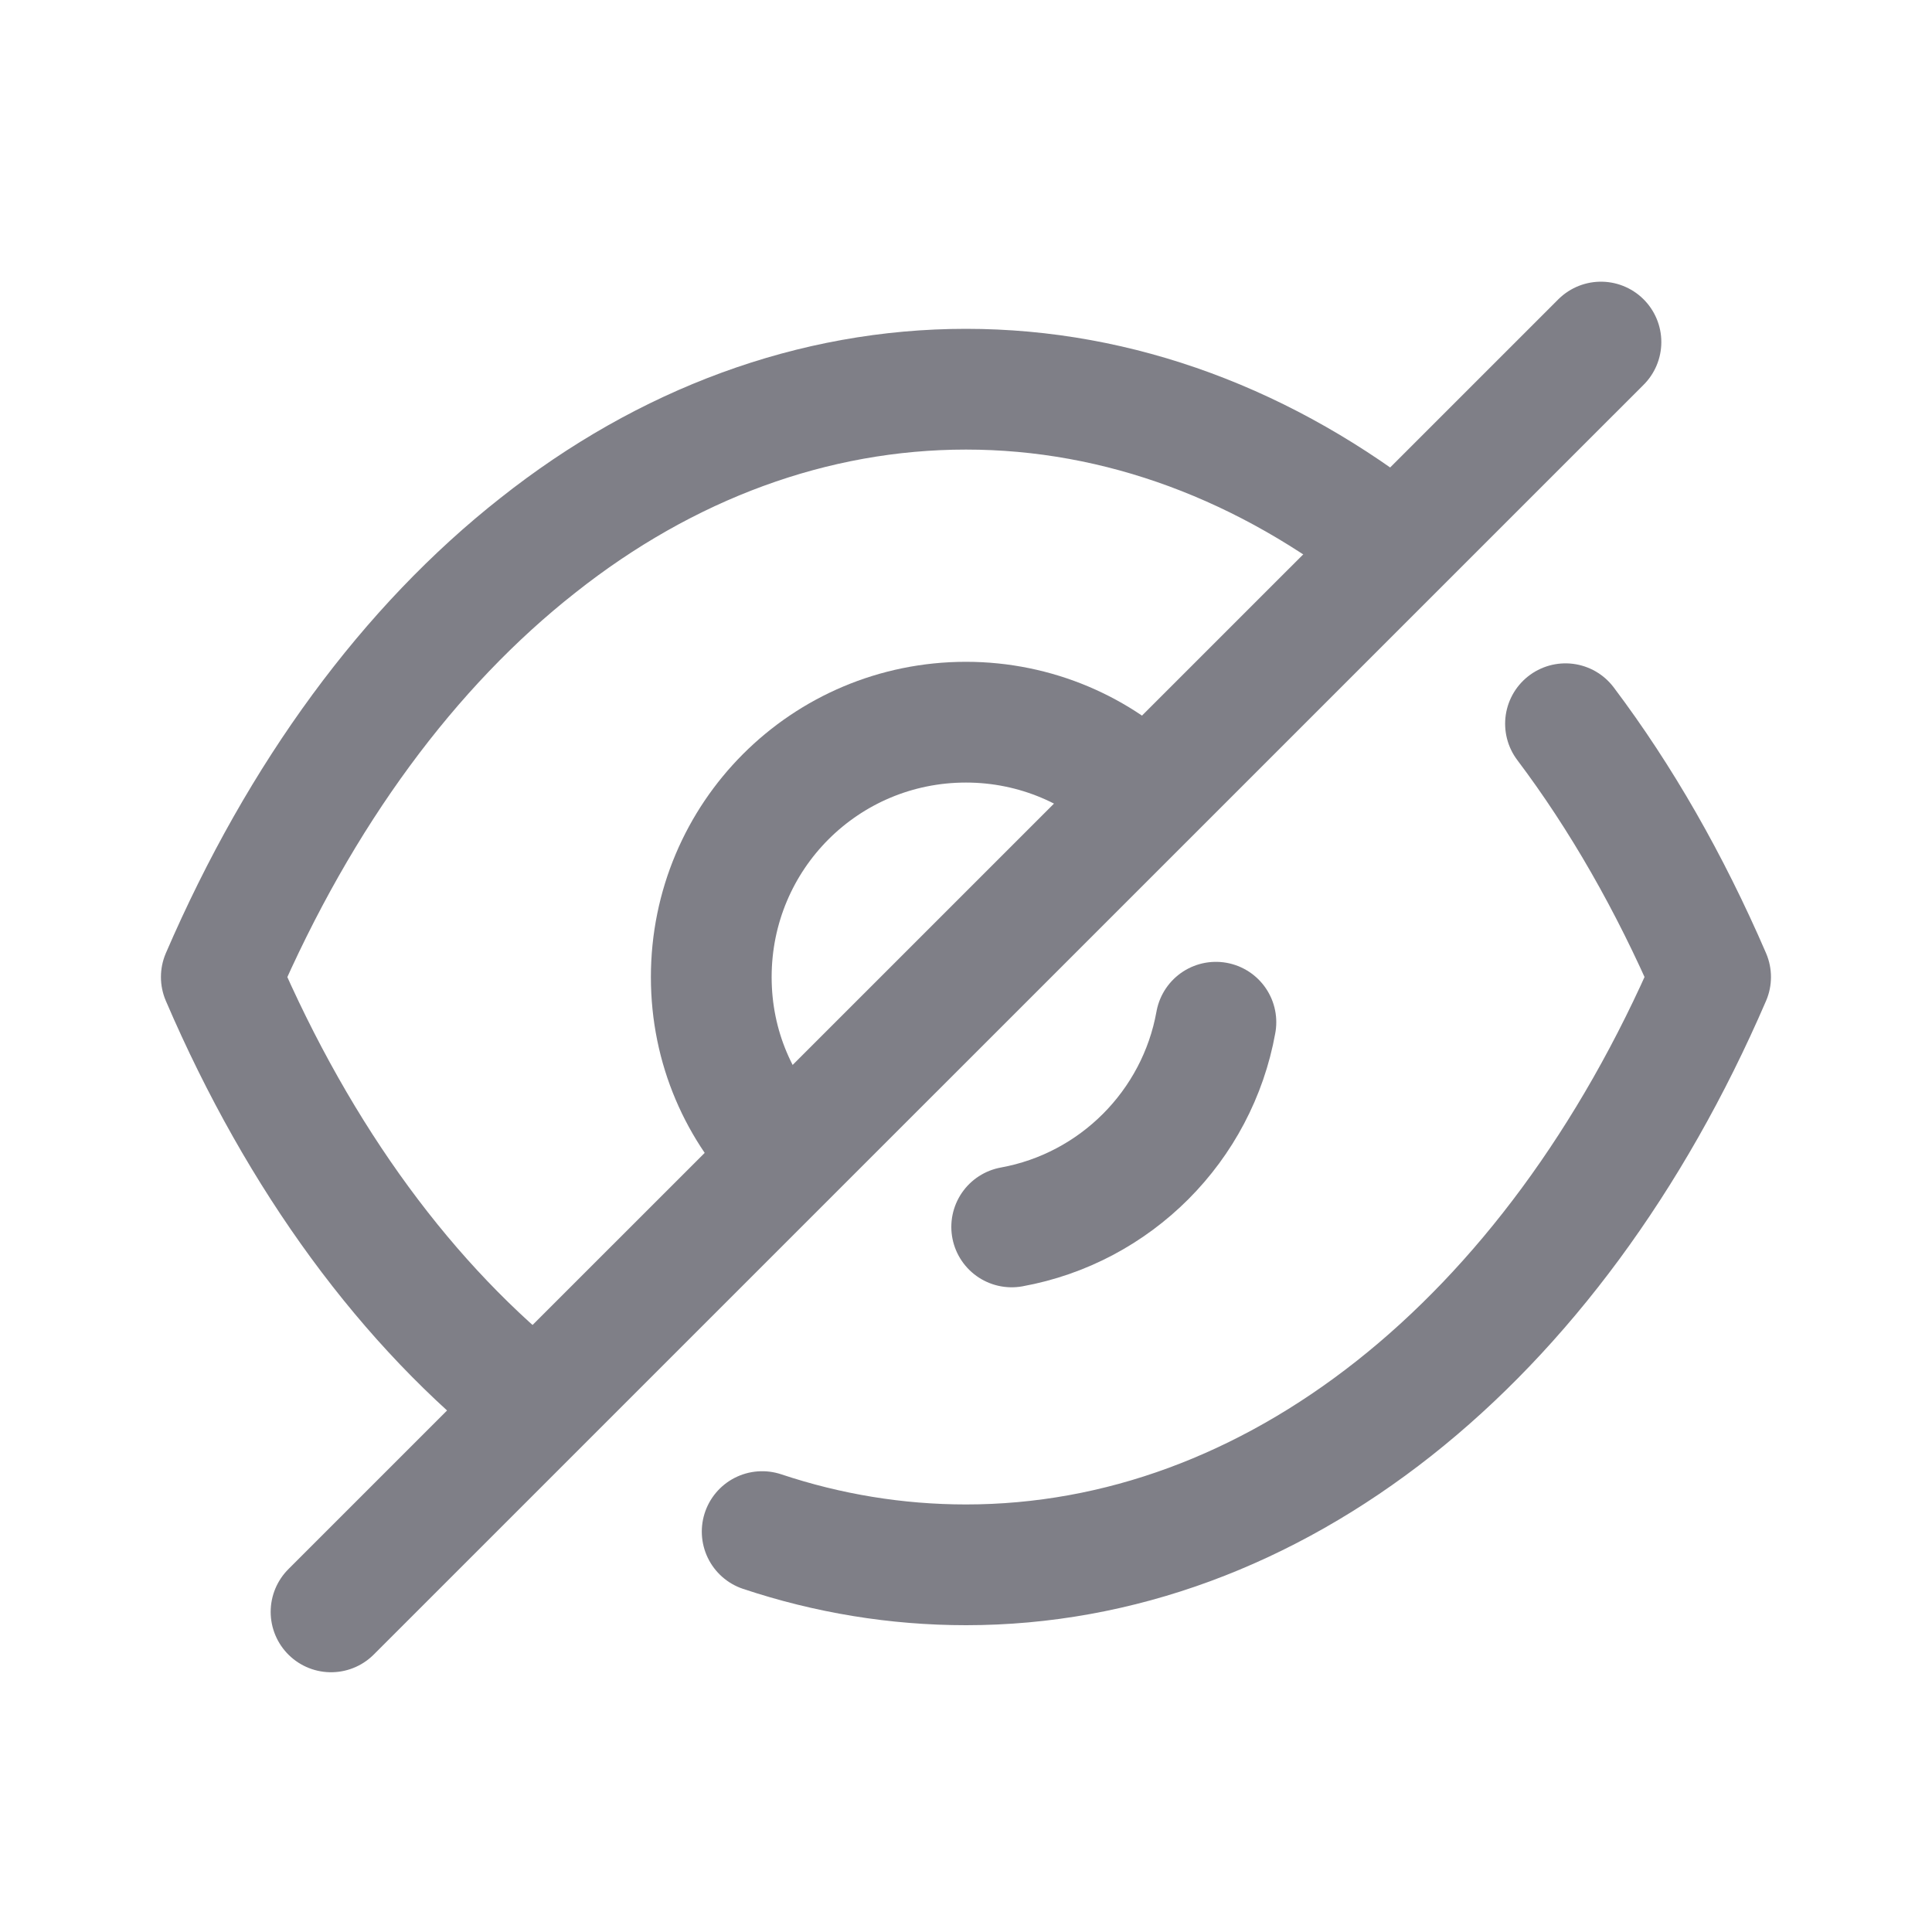 <svg width="20" height="20" viewBox="0 0 20 20" fill="none" xmlns="http://www.w3.org/2000/svg">
<path d="M8.134 11.972C7.655 11.494 7.363 10.844 7.363 10.115C7.363 8.654 8.54 7.476 10 7.476C10.722 7.476 11.387 7.769 11.858 8.247" stroke="#7F7F87" stroke-width="1.25" stroke-linecap="round" stroke-linejoin="round"/>
<path d="M12.587 10.582C12.394 11.658 11.547 12.506 10.473 12.701" stroke="#7F7F87" stroke-width="1.25" stroke-linecap="round" stroke-linejoin="round"/>
<path d="M5.545 14.56C4.223 13.522 3.103 12.005 2.291 10.114C3.111 8.215 4.239 6.69 5.57 5.644C6.892 4.597 8.418 4.029 10 4.029C11.591 4.029 13.116 4.605 14.446 5.659" stroke="#7F7F87" stroke-width="1.25" stroke-linecap="round" stroke-linejoin="round"/>
<path d="M16.206 7.492C16.78 8.254 17.284 9.133 17.708 10.114C16.069 13.912 13.172 16.199 10 16.199C9.28 16.199 8.571 16.082 7.89 15.855" stroke="#7F7F87" stroke-width="1.25" stroke-linecap="round" stroke-linejoin="round"/>
<path d="M16.573 3.541L3.427 16.686" stroke="#7F7F87" stroke-width="1.25" stroke-linecap="round" stroke-linejoin="round"/>
</svg>
